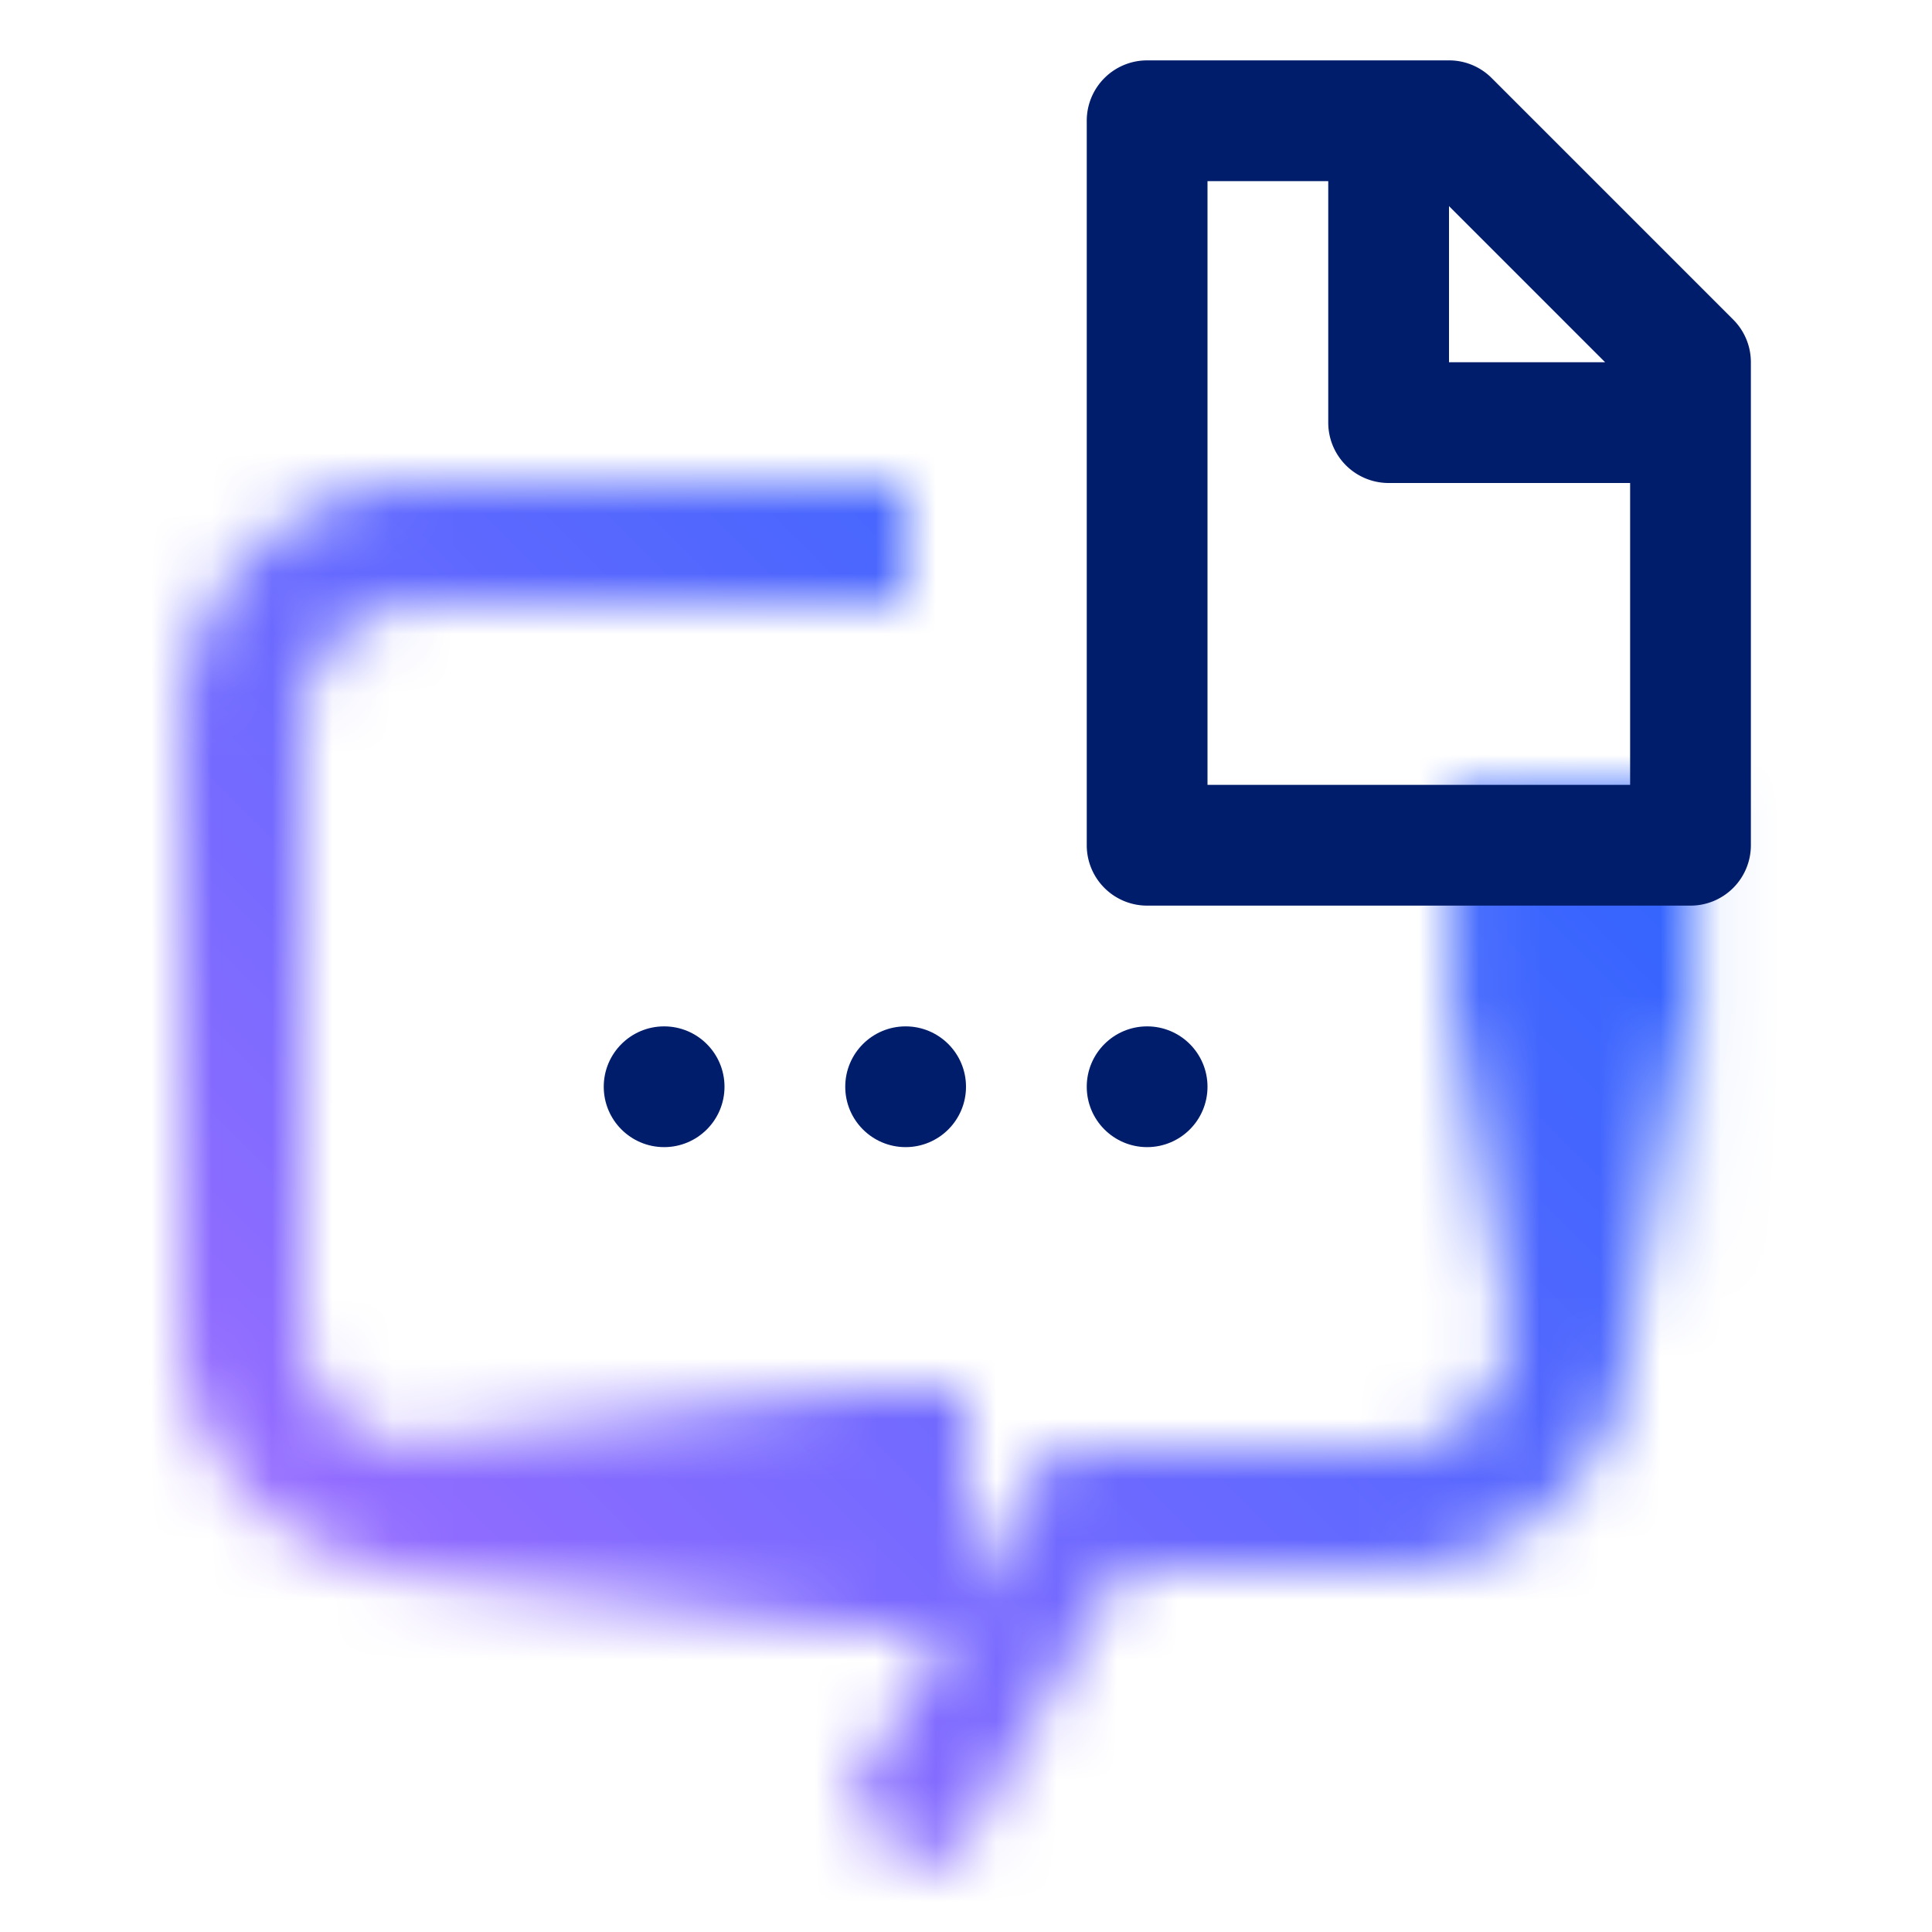 <svg id="ContentAssistant" xmlns="http://www.w3.org/2000/svg" viewBox="0 0 32 32"><defs><linearGradient id="ksa89ylipa" x1="-147.903" y1="-24.5" x2="-137.903" y2="-24.5" gradientTransform="translate(153.903 49.5)" gradientUnits="userSpaceOnUse"><stop offset="0" stop-opacity="0"/><stop offset=".83"/></linearGradient><linearGradient id="s7wxhtzqwb" x1="-22.5" y1="-547.447" x2="-13.5" y2="-547.447" gradientTransform="translate(44.053 564.947)" gradientUnits="userSpaceOnUse"><stop offset="0" stop-opacity="0"/><stop offset=".6"/></linearGradient><linearGradient id="uhxsi13epd" x1="0" y1="32" x2="32" y2="0" gradientUnits="userSpaceOnUse"><stop offset=".1" stop-color="#a56eff"/><stop offset=".9" stop-color="#0f62fe"/></linearGradient><mask id="000hah04tc" x="0" y="0" width="32" height="32" maskUnits="userSpaceOnUse"><path d="M15 26H7.005A4.01 4.01 0 0 1 3 21.995v-9.993a4.005 4.005 0 0 1 4.001-4.001H15v2H7.001A2.003 2.003 0 0 0 5 12.002v9.993C5 23.101 5.899 24 7.005 24H15v2z" style="fill:#fff"/><path style="fill:url(#ksa89ylipa)" d="M6 23h10v4H6z" id="Gradients__x28_black_x29_"/><path d="m15.69 31-1.732-1 3.465-6h5.572A2.007 2.007 0 0 0 25 21.995v-8.992h2v8.992A4.01 4.01 0 0 1 22.995 26h-4.417l-2.887 5z" style="fill:#fff"/><path transform="rotate(-90 26.053 17.5)" style="fill:url(#s7wxhtzqwb)" d="M21.553 15.5h9v4h-9z"/></mask></defs><g style="mask:url(#000hah04tc)"><path style="fill:url(#uhxsi13epd)" d="M0 0h32v32H0z"/></g><circle cx="11" cy="18" r="1" style="fill:#001d6c"/><circle cx="15" cy="18" r="1" style="fill:#001d6c"/><circle cx="19" cy="18" r="1" style="fill:#001d6c"/><path d="m28.707 5.293-4-4A.997.997 0 0 0 24 1h-5a1 1 0 0 0-1 1v12a1 1 0 0 0 1 1h9a1 1 0 0 0 1-1V6a.997.997 0 0 0-.293-.707zM26.586 6H24V3.414L26.586 6zM20 13V3h2v4a1 1 0 0 0 1 1h4v5h-7z" style="fill:#001d6c"/></svg>
